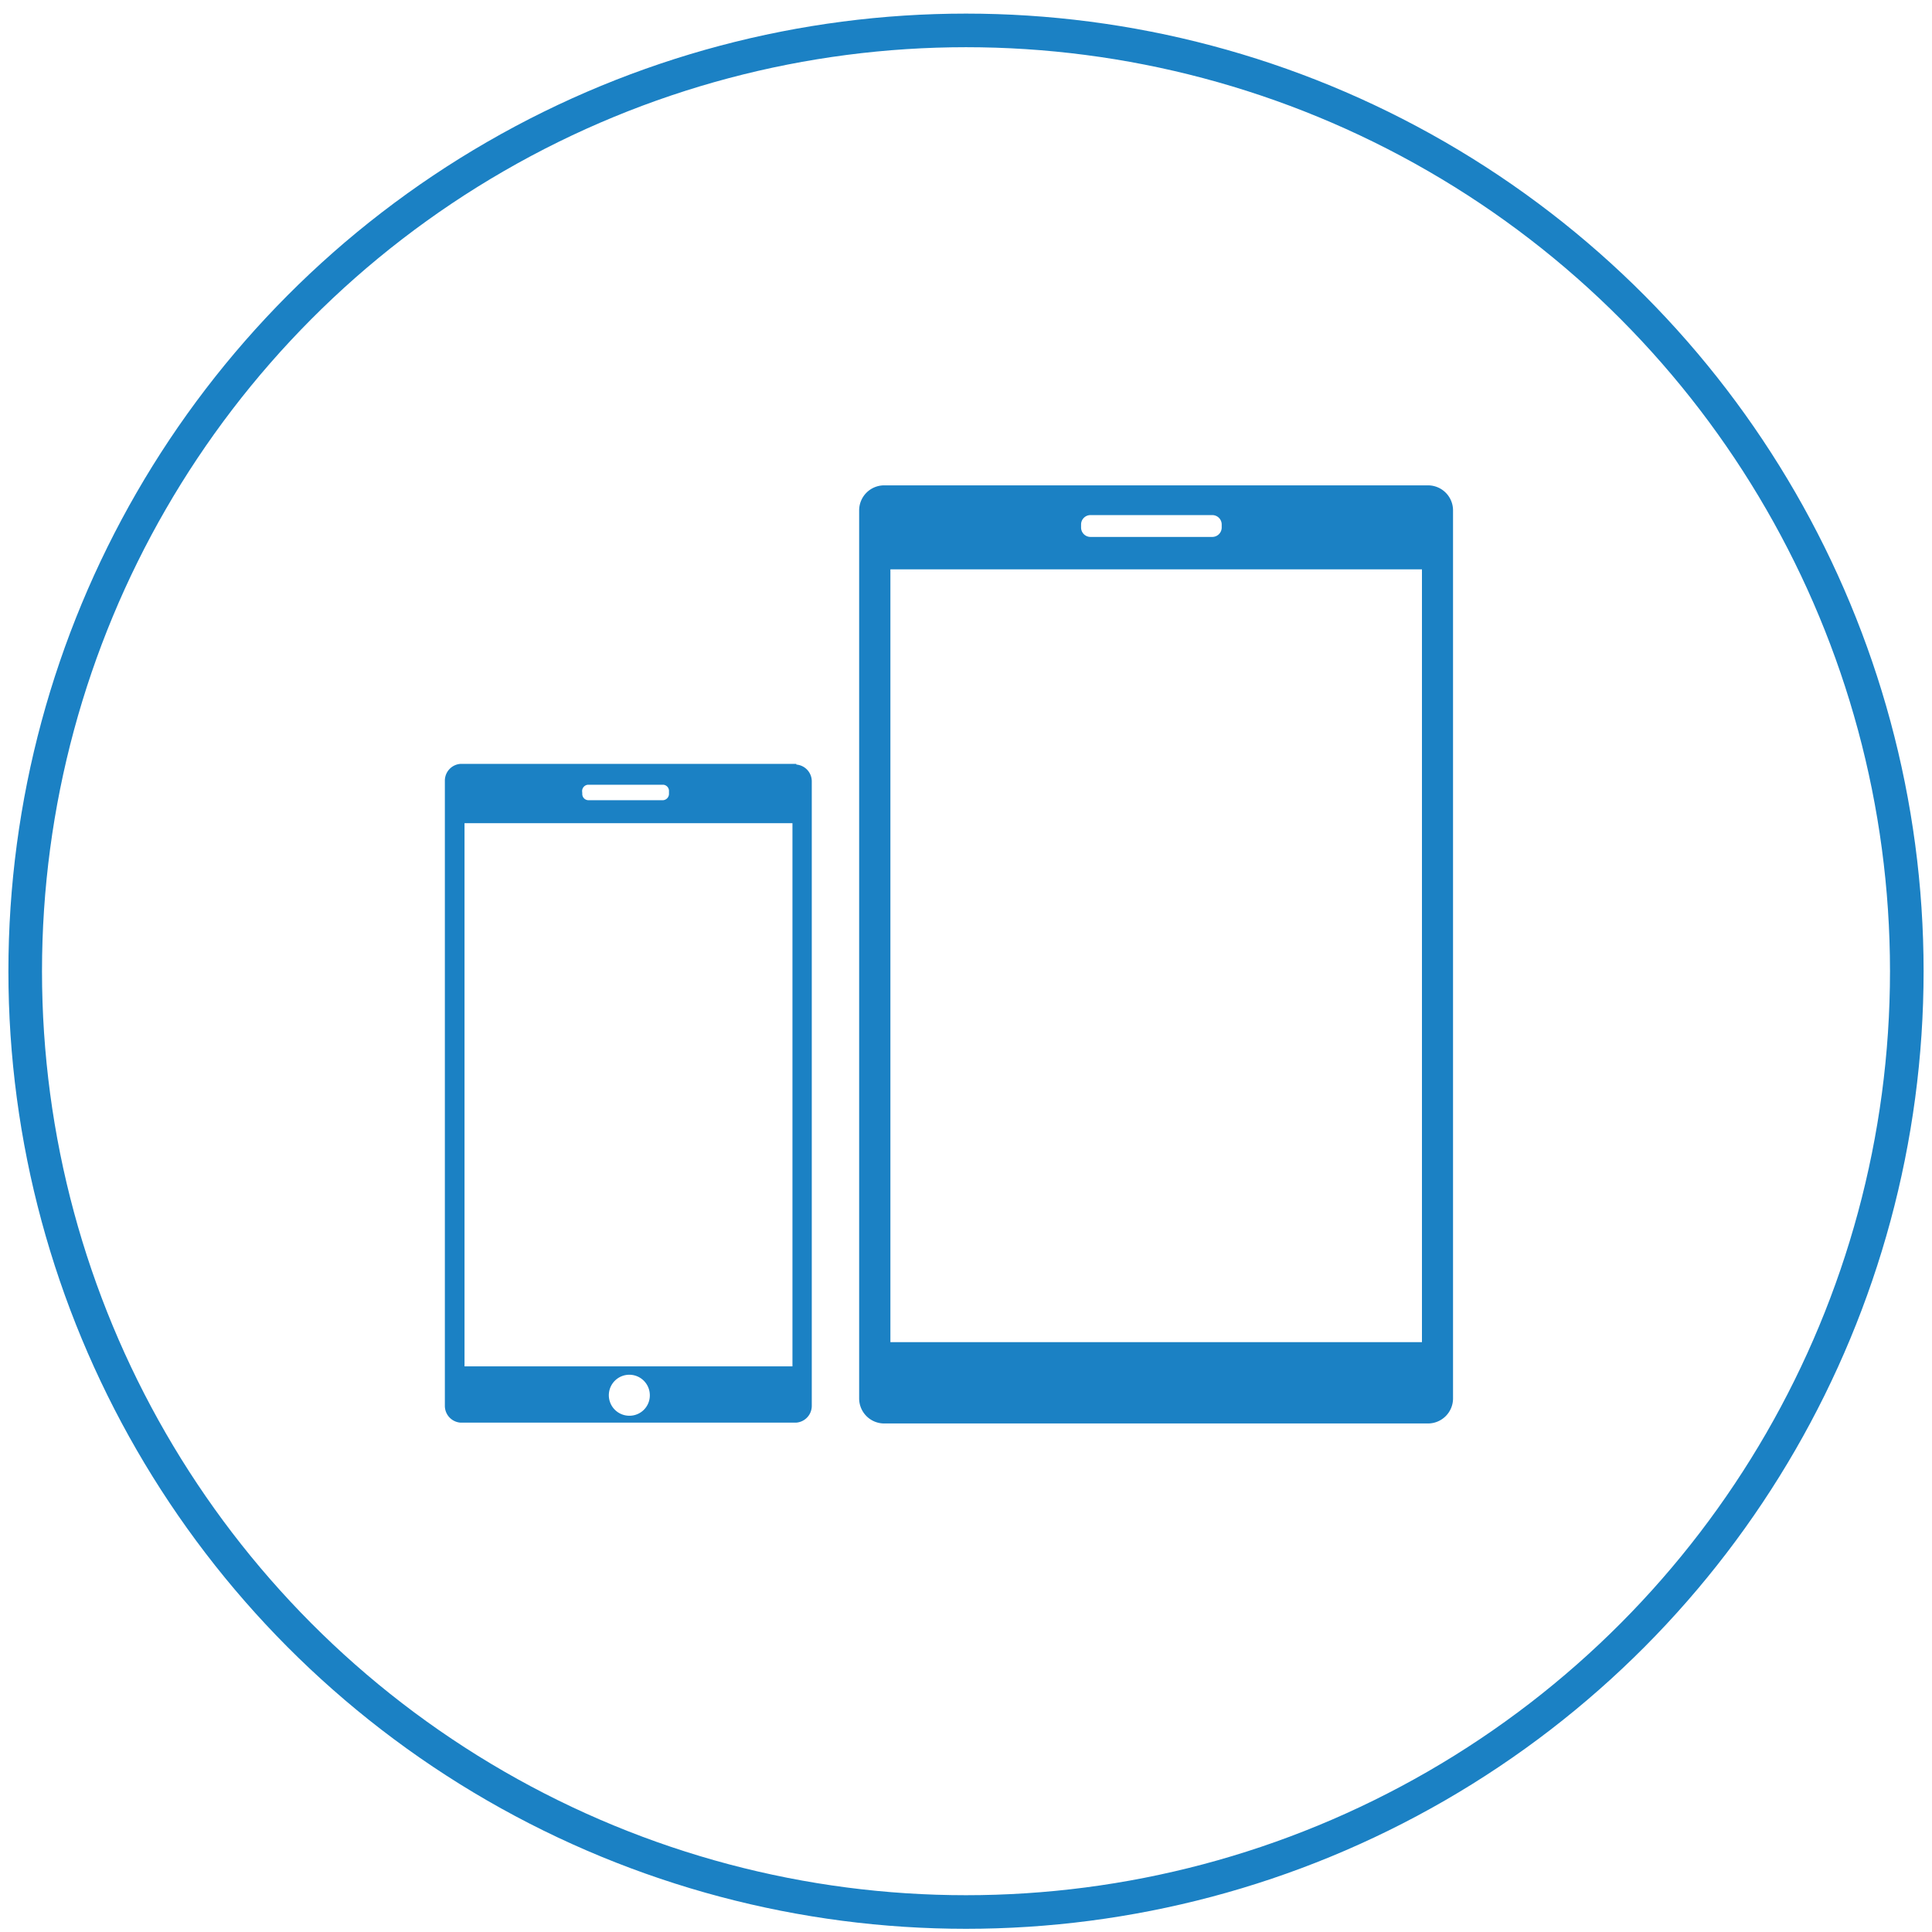 <svg id="Calque_1" data-name="Calque 1" xmlns="http://www.w3.org/2000/svg" viewBox="0 0 115 115"><defs><style>.cls-1,.cls-2{fill:none;}.cls-2{stroke:#1b81c4;stroke-miterlimit:10;stroke-width:2px;}.cls-3{fill:#1b81c4;}</style></defs><rect class="cls-1" width="115" height="115"/><circle id="Ellipse_20" data-name="Ellipse 20" class="cls-2" cx="57.5" cy="57.81" r="56"/><g id="Groupe_34" data-name="Groupe 34"><path id="Tracé_52" data-name="Tracé 52" class="cls-3" d="M85,28.89H52.62a1.49,1.49,0,0,0-1.48,1.49V83.24a1.49,1.49,0,0,0,1.48,1.49H85a1.49,1.49,0,0,0,1.49-1.49V30.38A1.49,1.49,0,0,0,85,28.89ZM64.35,31.22a.56.56,0,0,1,.56-.56h7.26a.56.56,0,0,1,.55.56v.18a.56.56,0,0,1-.55.56H64.91a.56.56,0,0,1-.56-.56Zm4.47,52.86Zm15.82-4.19H53v-46H84.64Z"/><path id="Tracé_53" data-name="Tracé 53" class="cls-3" d="M47.4,45.47h-20a1,1,0,0,0-.92,1V83.68a1,1,0,0,0,.92,1h20a1,1,0,0,0,.92-1V46.51a1,1,0,0,0-.92-1ZM34.65,47.1a.38.38,0,0,1,.35-.39h4.48a.37.37,0,0,1,.34.39v.13a.38.38,0,0,1-.34.4H35a.37.37,0,0,1-.34-.4Zm2.82,37.17a1.22,1.22,0,1,1,1.21-1.21h0a1.21,1.21,0,0,1-1.21,1.21Zm9.7-2.94H27.65V49H47.17Z"/></g></svg>